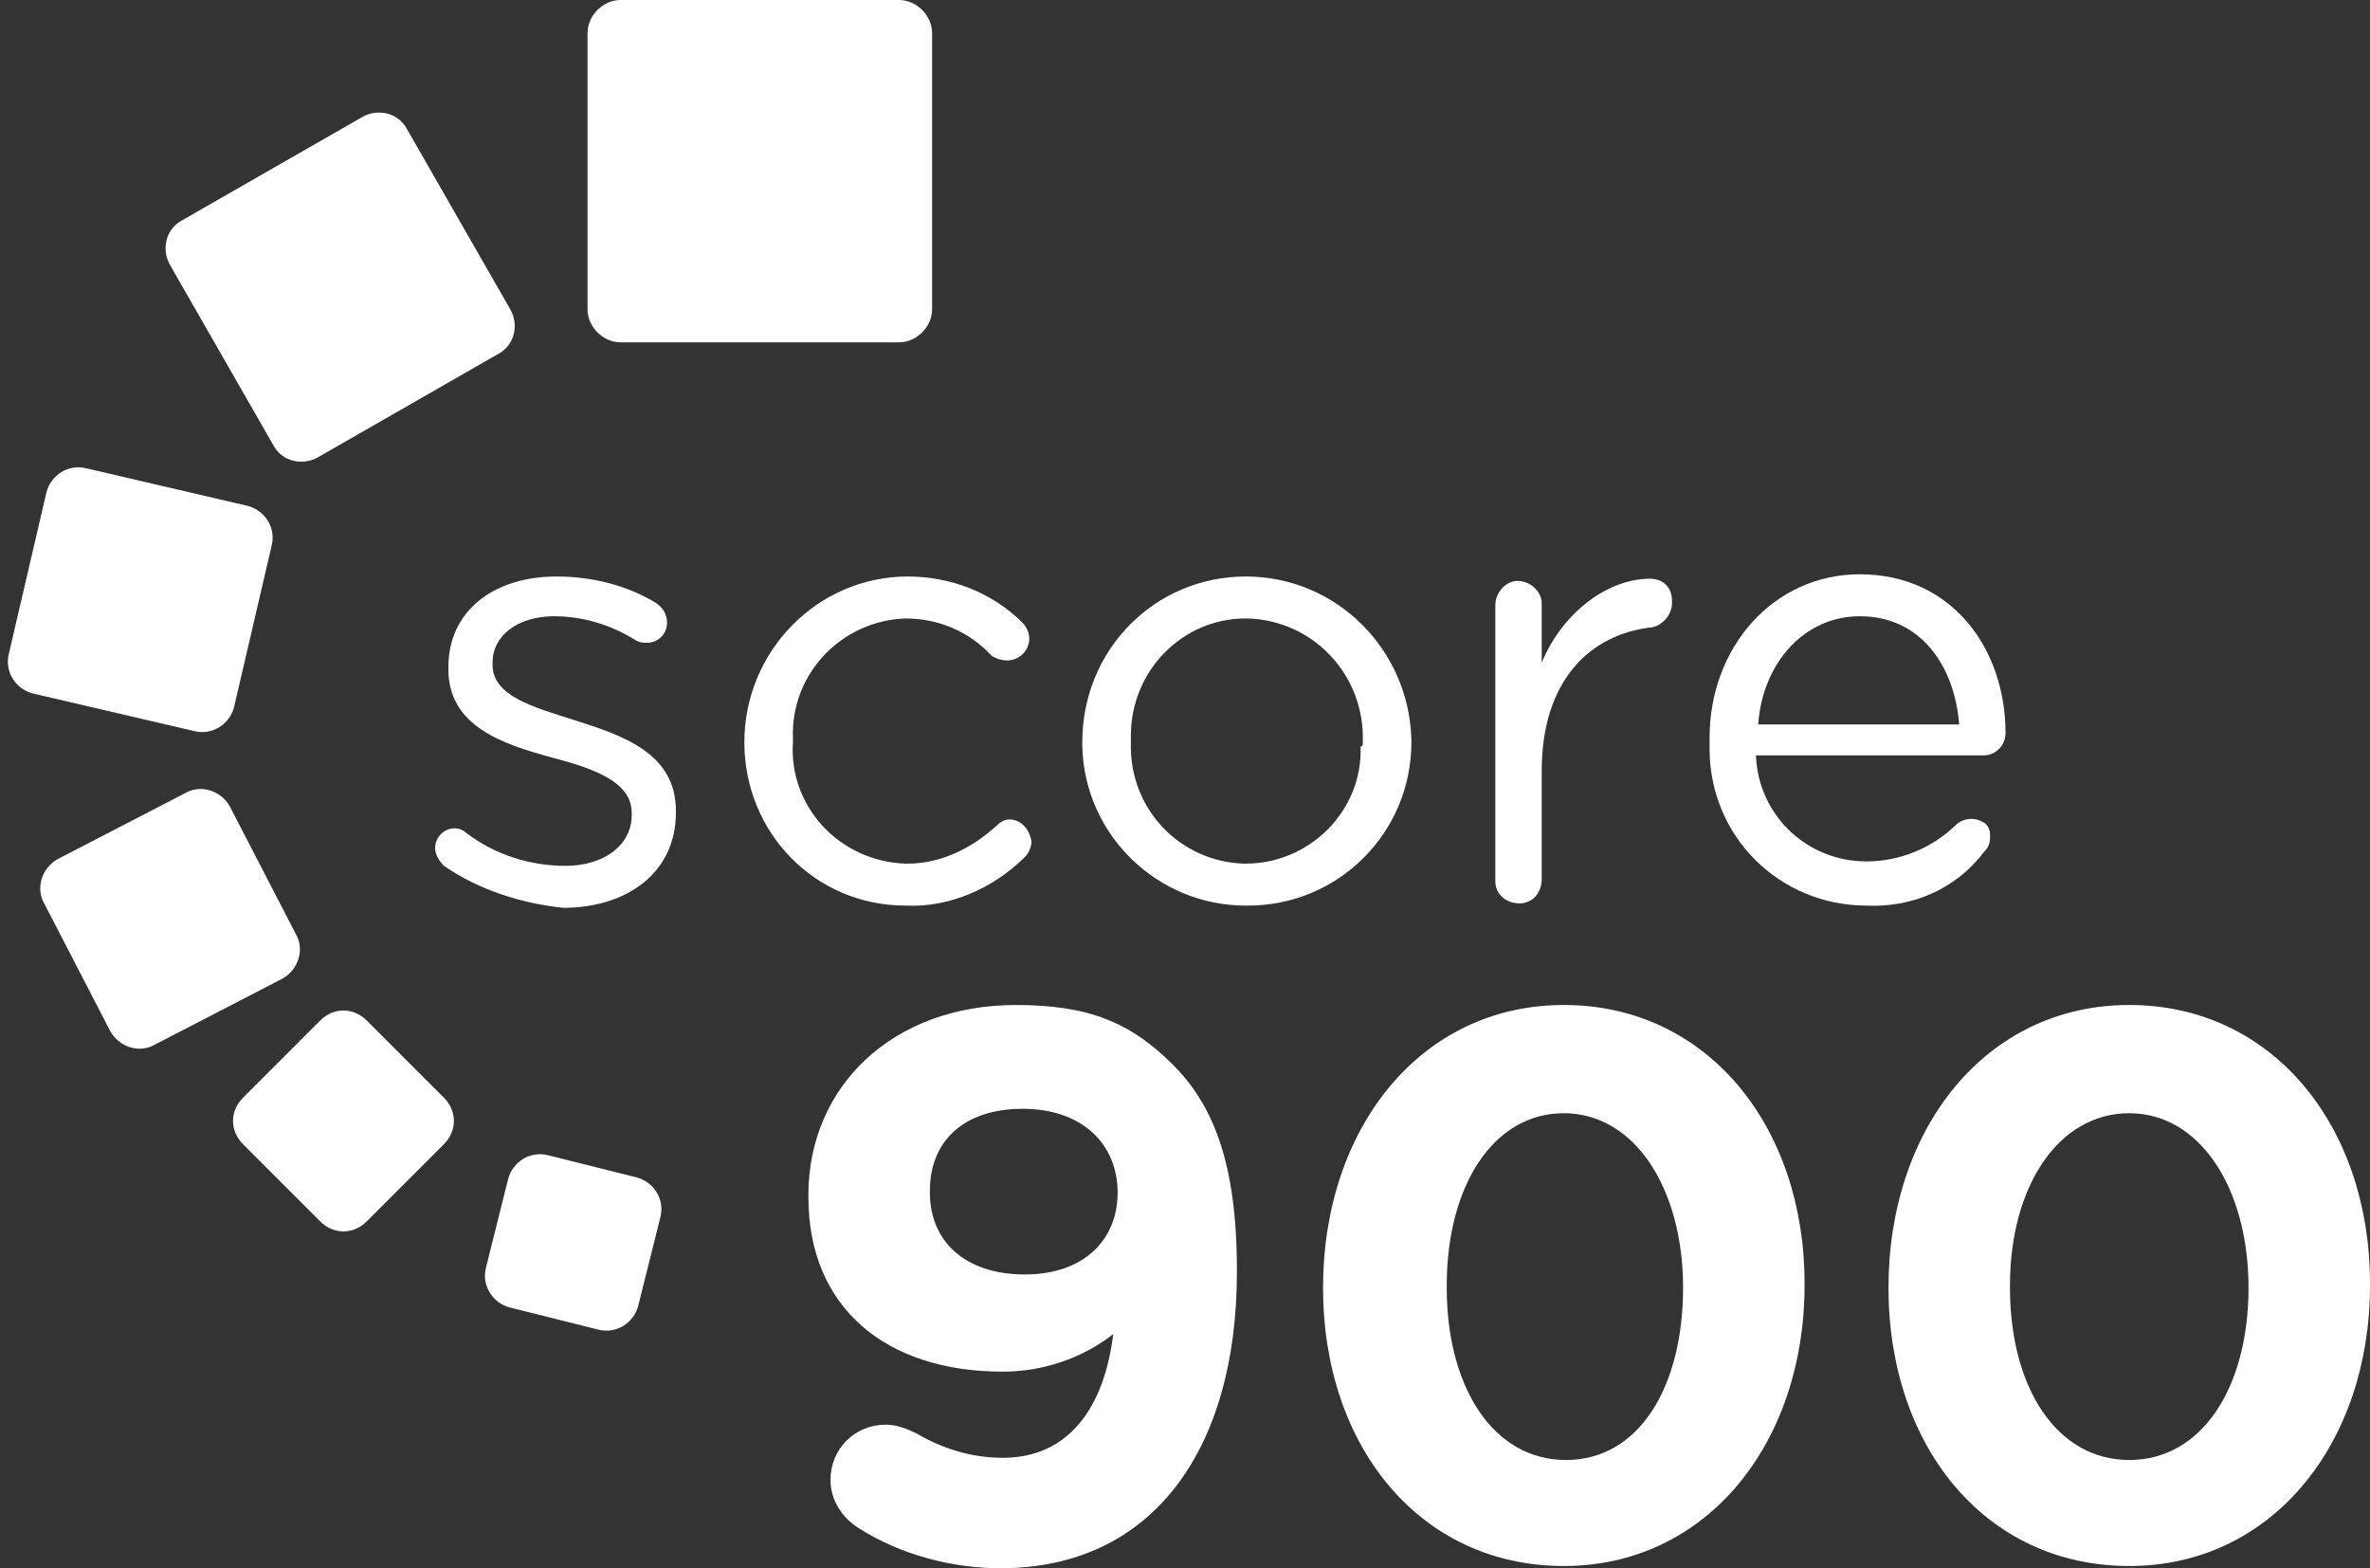 <svg xmlns="http://www.w3.org/2000/svg" xmlns:xlink="http://www.w3.org/1999/xlink" id="Capa_1" x="0px" y="0px" viewBox="0 0 107.3 71" style="enable-background:new 0 0 107.3 71;" xml:space="preserve">
<rect x="0" y="0" width="107.3" height="71" fill="#333333" stroke="none"/>
<style type="text/css">
	.st0{fill:#FFFFFF;}
</style>
<g>
	<path class="st0" d="M20.1,39.2c-0.2-0.2-0.4-0.5-0.4-0.8c0-0.5,0.4-0.9,0.9-0.9l0,0c0.2,0,0.4,0.1,0.5,0.2c1.3,1,2.9,1.5,4.5,1.5   c1.7,0,3-0.9,3-2.3v-0.1c0-1.4-1.7-2-3.6-2.5c-2.2-0.6-4.7-1.4-4.7-4v-0.1c0-2.5,2-4.1,4.9-4.1c1.6,0,3.2,0.4,4.5,1.2   c0.3,0.2,0.5,0.5,0.5,0.9c0,0.5-0.4,0.9-0.9,0.9c-0.2,0-0.3,0-0.5-0.1c-1.1-0.7-2.4-1.1-3.7-1.1c-1.7,0-2.8,0.9-2.8,2.1v0.1   c0,1.4,1.8,1.9,3.7,2.5c2.2,0.7,4.6,1.5,4.6,4.1v0.1c0,2.7-2.2,4.3-5.1,4.3C23.6,40.9,21.7,40.3,20.1,39.2z"></path>
	<path class="st0" d="M33.7,33.6L33.7,33.6c0-4.1,3.3-7.5,7.4-7.5c1.9,0,3.8,0.7,5.2,2.1c0.2,0.2,0.3,0.5,0.3,0.7c0,0.6-0.5,1-1,1   l0,0c-0.3,0-0.5-0.1-0.7-0.2c-1-1.1-2.4-1.7-3.9-1.7c-2.9,0.1-5.2,2.5-5.1,5.4v0.1v0.1C35.7,36.5,38,39,41,39.1h0.1   c1.5,0,2.9-0.7,4-1.7c0.2-0.2,0.4-0.3,0.6-0.3c0.5,0,0.9,0.4,1,1c0,0.2-0.1,0.5-0.3,0.7C45,40.2,43,41.1,41,41   C36.9,41,33.7,37.7,33.7,33.6C33.7,33.7,33.7,33.7,33.7,33.6z"></path>
	<path class="st0" d="M49,33.6L49,33.6c0-4.2,3.3-7.5,7.4-7.5s7.4,3.3,7.5,7.4l0,0v0.1c0,4.1-3.3,7.4-7.4,7.4h-0.1   c-4,0-7.3-3.2-7.4-7.2C49,33.8,49,33.7,49,33.6z M61.7,33.6L61.7,33.6c0.1-3-2.2-5.5-5.2-5.6c0,0,0,0-0.1,0c-2.9,0-5.2,2.4-5.2,5.3   c0,0.1,0,0.1,0,0.2v0.1c-0.1,3,2.2,5.4,5.1,5.5h0.1c2.9,0,5.3-2.4,5.2-5.3C61.7,33.8,61.7,33.7,61.7,33.6z"></path>
	<path class="st0" d="M67.7,27.4c0-0.6,0.5-1.1,1-1.1c0.6,0,1.1,0.5,1.1,1l0,0V30c1-2.4,3.1-3.8,4.9-3.8c0.6,0,1,0.4,1,1v0.1   c0,0.5-0.4,1-0.9,1.1c-2.8,0.3-5,2.4-5,6.5v4.9c0,0.6-0.4,1.1-1,1.1s-1.1-0.4-1.1-1c0,0,0,0,0-0.1V27.4z"></path>
	<path class="st0" d="M84.5,41c-3.9,0-7.1-3.1-7.1-7.1c0-0.1,0-0.2,0-0.4v-0.1c0-4.1,2.9-7.4,6.8-7.4c4.2,0,6.6,3.4,6.6,7.2   c0,0.5-0.4,1-1,1l0,0H79.5c0.1,2.7,2.3,4.8,5,4.8c1.5,0,3-0.6,4.1-1.7c0.4-0.3,0.9-0.3,1.3,0c0.2,0.2,0.2,0.4,0.2,0.6   c0,0.3-0.1,0.5-0.3,0.7C88.5,40.3,86.5,41.1,84.5,41z M88.7,32.8c-0.2-2.6-1.7-4.9-4.5-4.9c-2.5,0-4.4,2.1-4.6,4.9H88.7z"></path>
	<path class="st0" d="M38.9,69.2c-0.8-0.5-1.3-1.3-1.3-2.2c0-1.4,1.1-2.5,2.5-2.5l0,0c0.5,0,1,0.2,1.4,0.4c1.2,0.7,2.5,1.1,3.9,1.1   c3,0,4.6-2.3,5-5.6c-1.4,1.1-3.2,1.7-5,1.7c-5.3,0-8.8-2.9-8.8-7.9v-0.1c0-4.9,3.8-8.6,9.4-8.6c3.3,0,5.2,0.8,7.1,2.7   c1.8,1.8,2.9,4.4,2.9,9.3v0.1c0,8-3.8,13.4-10.7,13.4C43.1,71,40.8,70.4,38.9,69.2z M50.6,54L50.6,54c0-2.2-1.6-3.8-4.3-3.8   s-4.2,1.5-4.2,3.7V54c0,2.2,1.6,3.7,4.3,3.7S50.6,56.1,50.6,54L50.6,54z"></path>
	<path class="st0" d="M59.9,58.3L59.9,58.3c0-7.2,4.4-12.8,10.9-12.8S81.7,51,81.7,58.1v0.1c0,7.1-4.4,12.7-10.9,12.7   S59.9,65.5,59.9,58.3z M76.2,58.3L76.2,58.3c0-4.5-2.2-7.9-5.4-7.9s-5.3,3.3-5.3,7.8v0.1c0,4.5,2.1,7.8,5.4,7.8   S76.2,62.8,76.2,58.3z"></path>
	<path class="st0" d="M85.5,58.3L85.5,58.3c0-7.2,4.4-12.8,10.9-12.8s10.9,5.5,10.9,12.6v0.1c0,7.1-4.4,12.7-10.9,12.7   S85.5,65.5,85.5,58.3z M101.8,58.3L101.8,58.3c0-4.5-2.2-7.9-5.4-7.9S91,53.7,91,58.2v0.1c0,4.5,2.1,7.8,5.4,7.8   S101.8,62.8,101.8,58.3z"></path>
	<path class="st0" d="M22,57.4l1-4c0.2-0.8,1-1.3,1.8-1.1l4,1c0.8,0.2,1.3,1,1.1,1.8l-1,4c-0.2,0.8-1,1.3-1.8,1.1l-4-1   C22.3,59,21.8,58.2,22,57.4z"></path>
	<path class="st0" d="M11,49.7l3.5-3.5c0.6-0.6,1.5-0.6,2.1,0l3.5,3.5c0.6,0.6,0.6,1.5,0,2.1l-3.5,3.5c-0.6,0.6-1.5,0.6-2.1,0   L11,51.8C10.4,51.2,10.4,50.3,11,49.7z"></path>
	<path class="st0" d="M2.6,38.9l5.8-3c0.7-0.4,1.6-0.1,2,0.6l3,5.8c0.4,0.7,0.1,1.6-0.6,2l-5.8,3c-0.7,0.4-1.6,0.1-2-0.6l-3-5.8   C1.6,40.2,1.9,39.3,2.6,38.9z"></path>
	<path class="st0" d="M3.9,21.2l7.3,1.7c0.8,0.2,1.3,1,1.1,1.8L10.6,32c-0.2,0.8-1,1.3-1.8,1.1l-7.3-1.7c-0.8-0.2-1.3-1-1.1-1.8   l1.7-7.3C2.3,21.5,3.1,21,3.9,21.2z"></path>
	<path class="st0" d="M18.4,5.8l4.7,8.2c0.4,0.7,0.2,1.6-0.5,2l-8.2,4.7c-0.7,0.4-1.6,0.2-2-0.5L7.7,12c-0.4-0.7-0.2-1.6,0.5-2   l8.2-4.7C17.1,4.9,18,5.1,18.4,5.8z"></path>
	<path class="st0" d="M42.2,1.5V14c0,0.8-0.7,1.5-1.5,1.5H28.1c-0.8,0-1.5-0.7-1.5-1.5V1.5c0-0.8,0.7-1.5,1.5-1.5h12.6   C41.5,0,42.2,0.7,42.2,1.5z"></path>
</g>
</svg>